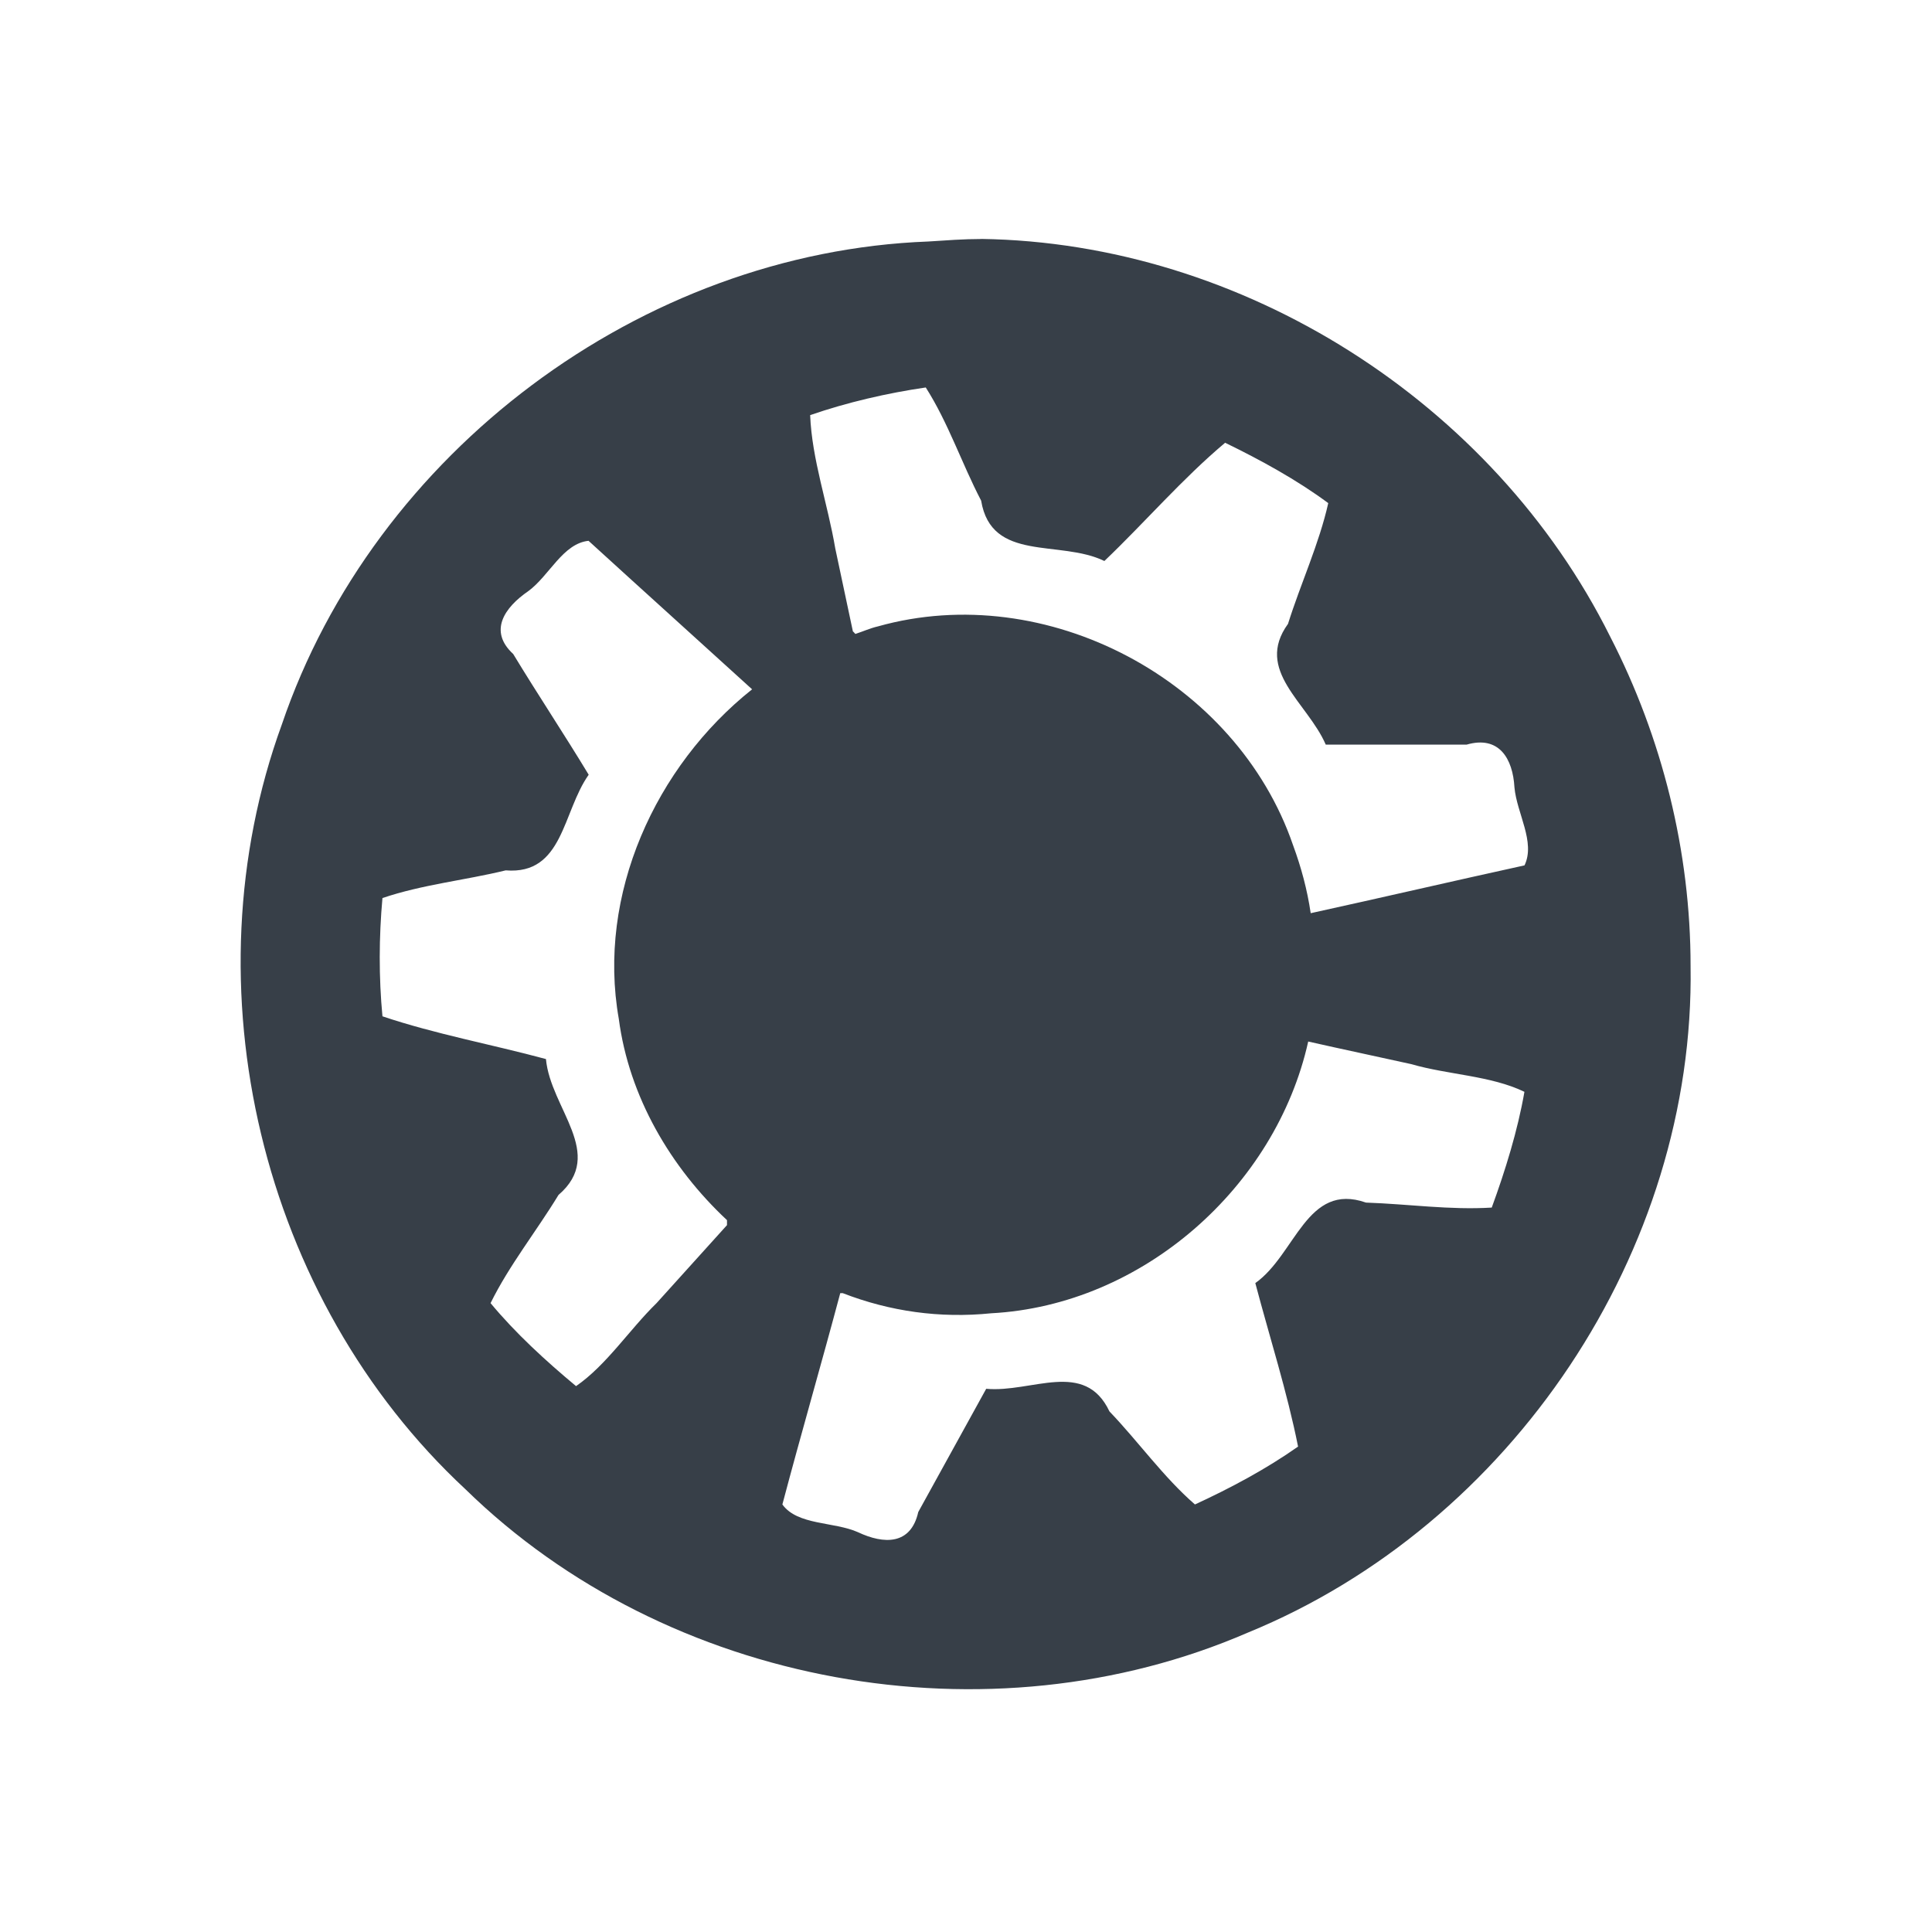 <?xml version="1.0" encoding="UTF-8" standalone="no"?>
<!-- Created with Inkscape (http://www.inkscape.org/) -->

<svg
   xmlns:dc="http://purl.org/dc/elements/1.1/"
   xmlns:cc="http://creativecommons.org/ns#"
   xmlns:rdf="http://www.w3.org/1999/02/22-rdf-syntax-ns#"
   xmlns:svg="http://www.w3.org/2000/svg"
   xmlns="http://www.w3.org/2000/svg"
   xmlns:sodipodi="http://sodipodi.sourceforge.net/DTD/sodipodi-0.dtd"
   xmlns:inkscape="http://www.inkscape.org/namespaces/inkscape"
   sodipodi:docname="distributor-logo-kubuntu.svg"
   inkscape:version="0.48.3.1 r9886"
   version="1.1"
   id="svg13094"
   height="24"
   width="24">
  <sodipodi:namedview
     id="base"
     pagecolor="#ffffff"
     bordercolor="#666666"
     borderopacity="1.0"
     inkscape:pageopacity="0.0"
     inkscape:pageshadow="2"
     inkscape:zoom="23.427509"
     inkscape:cx="12.060328"
     inkscape:cy="11.299513"
     inkscape:document-units="px"
     inkscape:current-layer="layer1"
     showgrid="true"
     inkscape:snap-bbox="true"
     inkscape:bbox-paths="true"
     inkscape:bbox-nodes="true"
     inkscape:snap-bbox-edge-midpoints="true"
     inkscape:snap-bbox-midpoints="true"
     inkscape:object-paths="true"
     inkscape:snap-intersection-paths="true"
     inkscape:object-nodes="true"
     inkscape:snap-smooth-nodes="true"
     inkscape:snap-midpoints="true"
     inkscape:snap-object-midpoints="true"
     inkscape:snap-center="true"
     showguides="false"
     inkscape:guide-bbox="true"
     inkscape:window-width="1920"
     inkscape:window-height="998"
     inkscape:window-x="-10"
     inkscape:window-y="25"
     inkscape:window-maximized="1"
     inkscape:snap-global="true"
     fit-margin-top="0"
     fit-margin-left="0"
     fit-margin-right="0"
     fit-margin-bottom="0"
     showborder="true"
     inkscape:showpageshadow="false">
    <sodipodi:guide
       orientation="0,1"
       position="7904.389,1688.636"
       id="guide16149" />
    <sodipodi:guide
       orientation="0,1"
       position="7677.246,1639.628"
       id="guide16151" />
    <sodipodi:guide
       orientation="0,1"
       position="7742.961,1664.132"
       id="guide16153" />
    <sodipodi:guide
       orientation="0,1"
       position="7736.532,1583.985"
       id="guide17725" />
    <sodipodi:guide
       orientation="1,0"
       position="8234.03,1192.115"
       id="guide9456" />
    <sodipodi:guide
       orientation="0,1"
       position="8058.28,1557.164"
       id="guide9458" />
    <sodipodi:guide
       orientation="0,1"
       position="7829.511,1502.258"
       id="guide9468" />
    <sodipodi:guide
       orientation="0,1"
       position="7854.03,1523.629"
       id="guide9470" />
    <sodipodi:guide
       orientation="1,0"
       position="7722.03,1237.629"
       id="guide11159" />
    <sodipodi:guide
       orientation="1,0"
       position="8035.062,1501.664"
       id="guide13980" />
    <sodipodi:guide
       id="guide3972"
       position="6181.03,126.629"
       orientation="0,1" />
    <sodipodi:guide
       id="guide3974"
       position="6361.03,-1.371"
       orientation="1,0" />
    <sodipodi:guide
       id="guide3976"
       position="6055.03,-236.371"
       orientation="0,1" />
    <sodipodi:guide
       id="guide3978"
       position="6028.03,-95.371"
       orientation="1,0" />
    <sodipodi:guide
       id="guide4287"
       position="1377.801,1369.629"
       orientation="1,0" />
    <sodipodi:guide
       id="guide4289"
       position="1377.801,1369.629"
       orientation="0,1" />
    <inkscape:grid
       type="xygrid"
       id="grid3918"
       empspacing="5"
       visible="true"
       enabled="true"
       snapvisiblegridlinesonly="true"
       originx="0px"
       originy="72px" />
  </sodipodi:namedview>
  <defs
     id="defs13096" />
  <g
     inkscape:label="Camada 1"
     inkscape:groupmode="layer"
     id="layer1"
     transform="translate(9368.675,-1536.561)">
    <path
       style="color:#000000;fill:#27303a;fill-opacity:0.923;fill-rule:nonzero;stroke:none;stroke-width:2;marker:none;visibility:visible;display:inline;overflow:visible;enable-background:accumulate"
       d="m -9356.487,1539.53 c -0.216,0 -0.439,0.017 -0.656,0.031 -3.569,0.134 -6.884,2.622 -8.031,6 -1.187,3.259 -0.261,7.138 2.281,9.5 2.51,2.454 6.503,3.174 9.719,1.781 3.273,-1.34 5.556,-4.739 5.5,-8.281 0,-1.42 -0.351,-2.833 -1,-4.094 -1.452,-2.913 -4.567,-4.89 -7.812,-4.938 z m -0.688,1.844 c 0.281,0.441 0.444,0.938 0.688,1.406 0.128,0.771 0.976,0.48 1.531,0.75 0.504,-0.481 0.97,-1.024 1.5,-1.469 0.438,0.213 0.89,0.46 1.281,0.75 -0.114,0.508 -0.342,0.997 -0.5,1.5 -0.42,0.58 0.243,0.978 0.469,1.5 l 1.75,0 c 0.404,-0.117 0.574,0.175 0.594,0.531 0.029,0.323 0.264,0.679 0.125,0.969 -0.89,0.195 -1.766,0.399 -2.656,0.594 -0.043,-0.291 -0.117,-0.567 -0.219,-0.844 -0.703,-2.052 -3.067,-3.306 -5.156,-2.719 -0.099,0.023 -0.185,0.063 -0.281,0.094 -0.012,-0.01 -0.019,-0.024 -0.031,-0.031 -0.074,-0.344 -0.145,-0.687 -0.219,-1.031 -0.094,-0.555 -0.29,-1.105 -0.312,-1.656 0.459,-0.159 0.958,-0.274 1.438,-0.344 z m -4.188,1.906 c 0.677,0.618 1.352,1.226 2.031,1.844 -1.202,0.956 -1.929,2.552 -1.656,4.094 0.127,0.966 0.644,1.846 1.344,2.5 0,0.021 9e-4,0.042 0,0.062 -0.299,0.33 -0.578,0.639 -0.875,0.969 -0.341,0.333 -0.62,0.768 -1,1.031 -0.375,-0.312 -0.753,-0.658 -1.062,-1.031 0.231,-0.47 0.57,-0.893 0.844,-1.344 0.593,-0.51 -0.1,-1.073 -0.156,-1.688 -0.674,-0.182 -1.375,-0.31 -2.031,-0.531 -0.046,-0.483 -0.044,-0.986 0,-1.469 0.494,-0.168 1.022,-0.22 1.531,-0.344 0.717,0.058 0.703,-0.725 1.031,-1.188 -0.304,-0.503 -0.633,-0.997 -0.938,-1.5 -0.31,-0.285 -0.108,-0.578 0.188,-0.781 0.261,-0.191 0.429,-0.593 0.75,-0.625 z m 8.938,6.219 c 0.424,0.096 0.857,0.187 1.281,0.281 0.458,0.133 0.988,0.142 1.406,0.344 -0.083,0.479 -0.239,0.982 -0.406,1.438 -0.522,0.032 -1.035,-0.044 -1.562,-0.062 -0.737,-0.258 -0.873,0.645 -1.375,1 0.178,0.674 0.396,1.352 0.531,2.031 -0.396,0.279 -0.842,0.517 -1.281,0.719 -0.393,-0.342 -0.7,-0.778 -1.062,-1.156 -0.308,-0.65 -0.966,-0.229 -1.531,-0.281 -0.283,0.515 -0.561,1.016 -0.844,1.531 -0.092,0.411 -0.426,0.403 -0.75,0.25 -0.296,-0.132 -0.75,-0.083 -0.938,-0.344 0.232,-0.877 0.486,-1.75 0.719,-2.625 0.01,0 0.023,0 0.031,0 0.586,0.227 1.206,0.315 1.844,0.25 1.88,-0.1 3.535,-1.568 3.938,-3.375 z"
       id="path4"
       inkscape:connector-curvature="0" />
  </g>
</svg>
